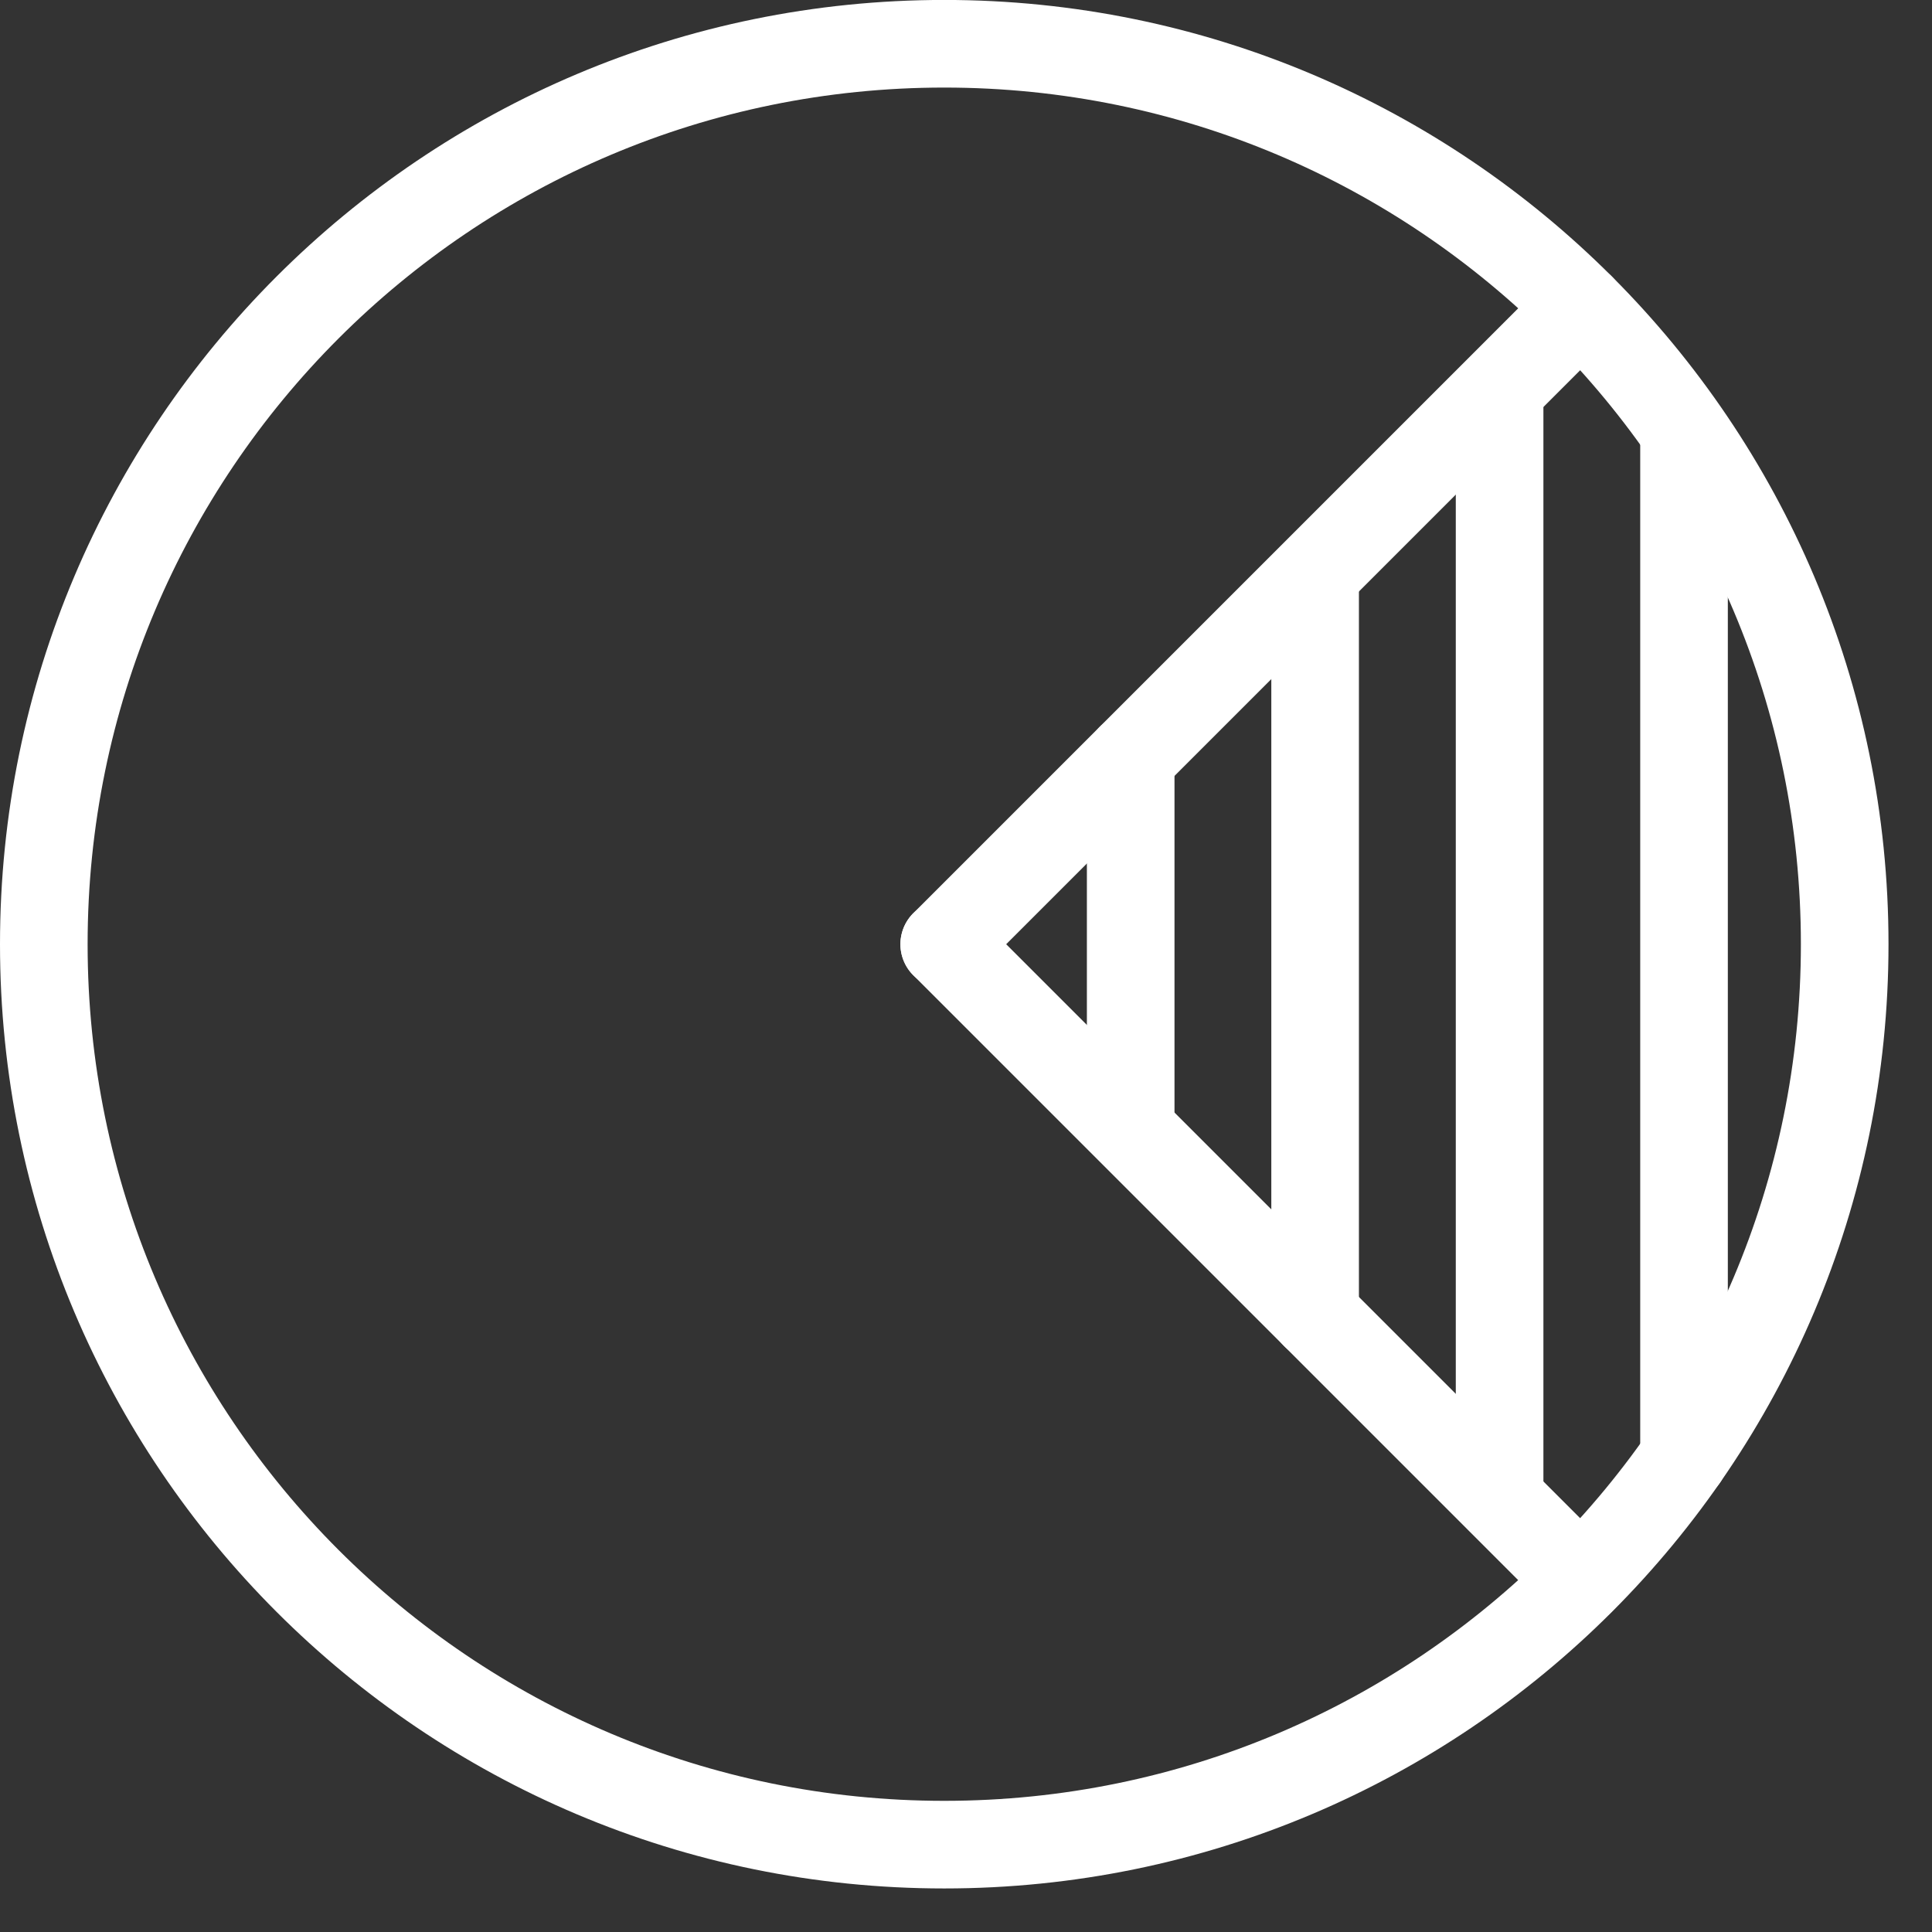 <?xml version="1.0" encoding="UTF-8"?>
<svg width="37px" height="37px" viewBox="0 0 37 37" version="1.1" xmlns="http://www.w3.org/2000/svg" xmlns:xlink="http://www.w3.org/1999/xlink">
    <rect x="0" y="0" width="37" height="37" fill="#333333" stroke="none"/>
    <!-- Generator: Sketch 48.2 (47327) - http://www.bohemiancoding.com/sketch -->
    <title>Page 1</title>
    <desc>Created with Sketch.</desc>
    <defs></defs>
    <g id="Páginas-publicaciones" stroke="none" stroke-width="1" fill="none" fill-rule="evenodd" transform="translate(-692, -21)" stroke-linecap="round" stroke-linejoin="round">
        <g id="Group-8" transform="translate(692, 21)" stroke="#FFFFFF" stroke-width="1.678">
            <g id="Page-1" transform="translate(-0, 0)">
                <path d="M35.328,18.083 C35.328,27.606 27.607,35.327 18.083,35.327 C8.56,35.327 0.839,27.606 0.839,18.083 C0.839,8.559 8.56,0.838 18.083,0.838 C27.607,0.838 35.328,8.559 35.328,18.083 Z" id="Stroke-1"></path>
                <path d="M18.083,18.083 L30.276,5.89" id="Stroke-3"></path>
                <path d="M18.083,18.083 L30.271,30.271" id="Stroke-5"></path>
                <path d="M21.654,14.513 L21.654,21.519" id="Stroke-7"></path>
                <path d="M25.186,11.009 L25.186,25.186" id="Stroke-9"></path>
                <path d="M28.719,7.506 L28.719,28.708" id="Stroke-11"></path>
                <path d="M32.251,8.484 L32.251,27.916" id="Stroke-13"></path>
            </g>
        </g>
    </g>
</svg>